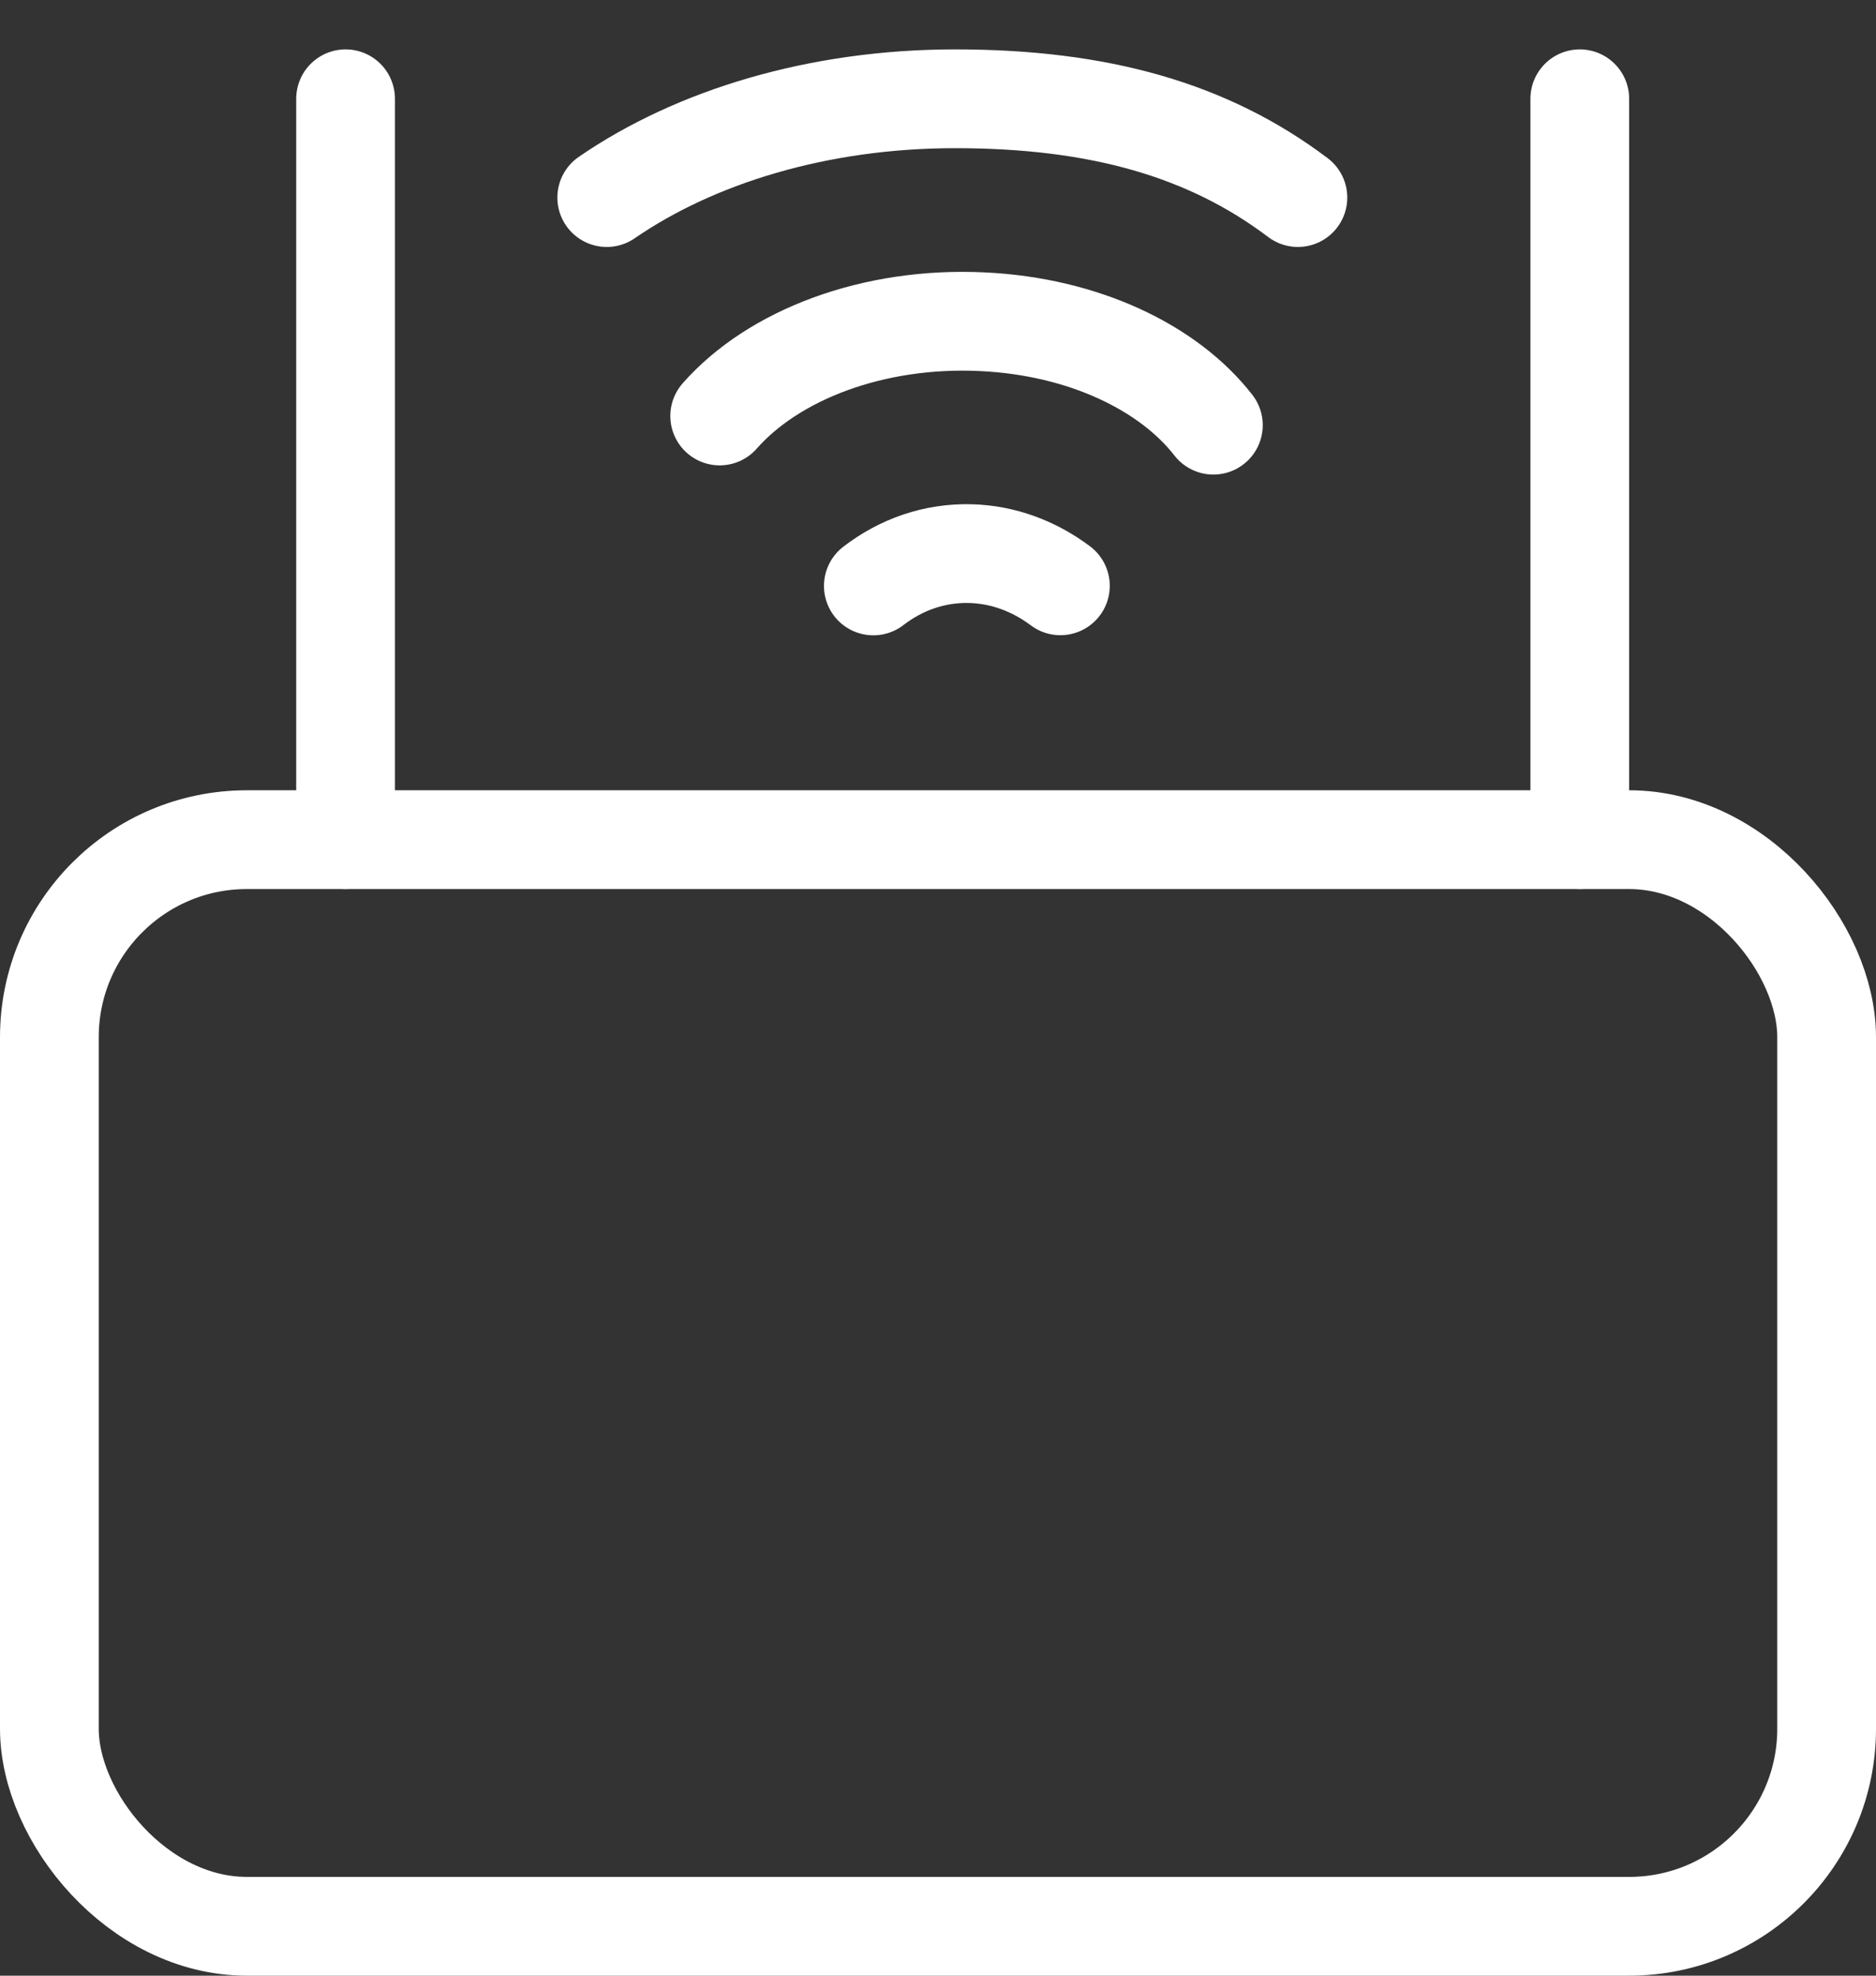 <?xml version="1.0" encoding="UTF-8"?>
<svg width="19px" height="20px" viewBox="0 0 19 20" version="1.1" xmlns="http://www.w3.org/2000/svg" xmlns:xlink="http://www.w3.org/1999/xlink">
    <rect x="0" y="0" width="19" height="20" fill="#333333" stroke="none"/>
    <!-- Generator: Sketch 55.2 (78181) - https://sketchapp.com -->
    <desc>Created with Sketch.</desc>
    <g id="Page-1" stroke="none" stroke-width="1" fill="none" fill-rule="evenodd">
        <g id="图标" transform="translate(-412, -132)" stroke="#FFFFFF">
            <g id="数据分许" transform="translate(410, 131)">
                <g id="编组-14" transform="translate(2, 2)">
                    <rect id="矩形" x="0.5" y="7.5" width="18" height="11" rx="2"></rect>
                    <path d="M3.5,7.5 L3.5,0" id="路径-26" stroke-linecap="round"></path>
                    <path d="M16,7.5 L16,0" id="路径-26" stroke-linecap="round"></path>
                    <path d="M13.145,1 C12.24,0.317 11.136,0 9.673,0 C8.291,0 7.042,0.383 6.145,1" id="形状" stroke-linecap="round"></path>
                    <path d="M12.289,3.304 C11.836,2.721 10.975,2.306 9.952,2.257 C8.84,2.203 7.832,2.594 7.289,3.211" id="路径" stroke-linecap="round"></path>
                    <path d="M10.731,4.98 C10.478,4.769 10.174,4.634 9.84,4.607 C9.476,4.578 9.13,4.681 8.839,4.882" id="路径" stroke-linecap="round" transform="translate(9.785, 4.791) rotate(-3) translate(-9.785, -4.791) "></path>
                </g>
            </g>
        </g>
    </g>
</svg>